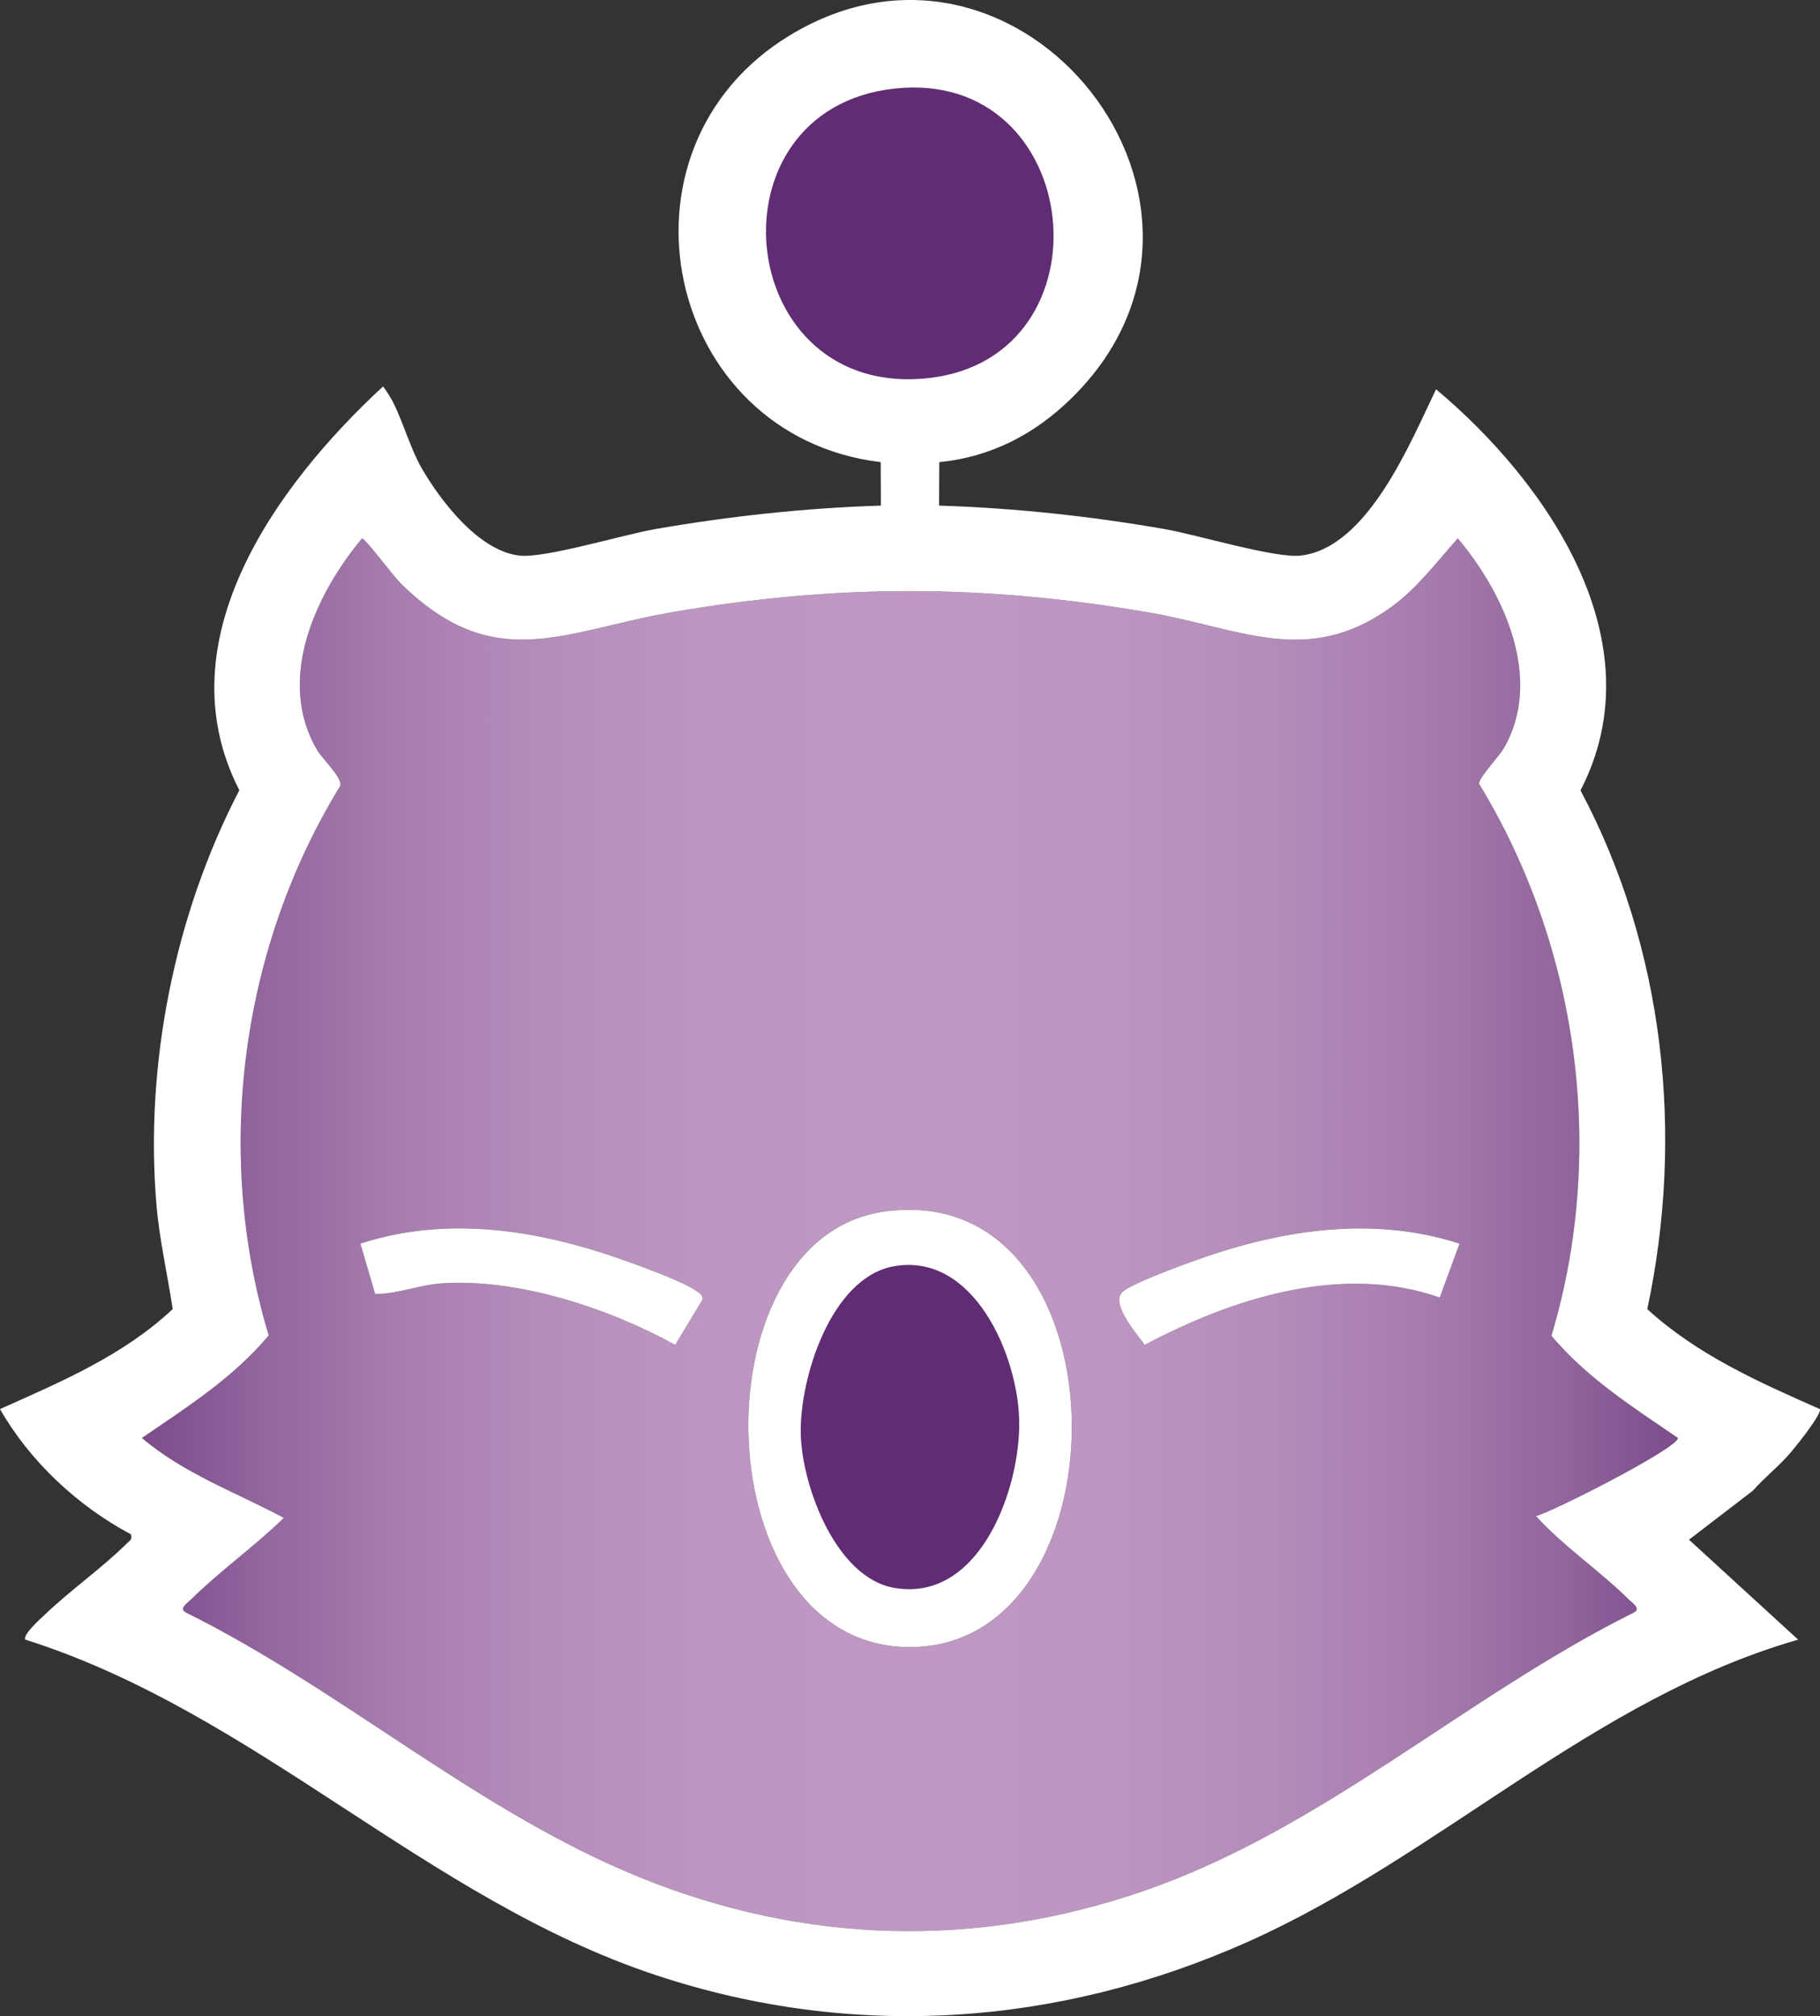 <?xml version="1.0" encoding="UTF-8"?><svg id="Layer_2" xmlns="http://www.w3.org/2000/svg" width="119.995" height="132.915" xmlns:xlink="http://www.w3.org/1999/xlink" viewBox="0 0 119.995 132.915"><rect x="0" y="0" width="119.995" height="132.915" fill="#333333" stroke="none"/><defs><style>.cls-1{fill:#fff;}.cls-2{fill:#612c75;}.cls-3{fill:url(#linear-gradient);}</style><linearGradient id="linear-gradient" x1="-16.306" y1="81.402" x2="136.934" y2="81.402" gradientUnits="userSpaceOnUse"><stop offset=".12" stop-color="#612c75"/><stop offset=".163" stop-color="#794889"/><stop offset=".217" stop-color="#92659e"/><stop offset=".274" stop-color="#a67cae"/><stop offset=".336" stop-color="#b48cba"/><stop offset=".406" stop-color="#bc96c0"/><stop offset=".5" stop-color="#bf99c3"/><stop offset=".588" stop-color="#bc95c0"/><stop offset=".659" stop-color="#b38bb9"/><stop offset=".723" stop-color="#a57bad"/><stop offset=".784" stop-color="#90639c"/><stop offset=".841" stop-color="#764586"/><stop offset=".88" stop-color="#612c75"/></linearGradient></defs><g id="Layer_1_copy_4"><path class="cls-3" d="M101.276,99.953c1.818,1.998,4.228,3.618,6.125,5.503.228.226.805.577.349.839-11.112,5.524-20.436,14.237-32.27,18.343-11.059,3.837-22.393,3.538-33.237-.851-10.794-4.369-19.605-12.334-30.002-17.492-.456-.263.121-.613.349-.839,1.871-1.858,4.222-3.527,6.125-5.387-3.148-1.686-6.605-2.924-9.354-5.271,2.963-2.021,6.03-3.975,8.36-6.759-3.631-12.048-1.845-25.566,4.723-36.238.106-.571-1.181-1.757-1.524-2.339-2.727-4.612-.145-10.261,2.957-13.97.196-0,2.133,2.561,2.545,2.966,6.188,6.078,10.69,3.147,17.931,1.897,10.829-1.868,20.667-1.838,31.49.039,5.944,1.031,10.396,3.62,15.914-.394,1.719-1.251,2.95-2.939,4.361-4.507,3.08,3.645,5.641,9.29,3.046,13.82-.311.543-1.648,1.943-1.647,2.351,6.565,10.77,8.416,24.259,4.775,36.395,2.325,2.775,5.387,4.723,8.342,6.739.021.658-8.103,4.796-9.355,5.155ZM58.258,79.883c-12.492,1.806-11.84,28.864,1.845,28.701,14.5-.172,14.248-31.028-1.845-28.701ZM24.737,85.309c1.497.003,2.919-.608,4.41-.705,5.046-.328,11.024,1.656,15.37,4.059l1.8-2.983c.026-.317-.181-.403-.39-.56-.8-.599-3.624-1.624-4.706-2.01-5.614-2.007-11.652-3.012-17.459-1.123l.975,3.322ZM96.23,81.987c-5.909-1.916-12.124-.855-17.813,1.249-1.005.372-3.612,1.33-4.351,1.885-.952.714.858,2.783,1.41,3.542,5.754-3.06,12.987-5.396,19.448-3.122l1.307-3.553Z"/><path class="cls-2" d="M58.982,5.84c12.549-1.366,14.449,17.654,2.308,19.077-12.926,1.515-14.891-17.708-2.308-19.077ZM52.796,94.553c.086,3.431,2.321,9.474,6.176,10.132,5.652.965,8.336-6.602,8.224-11.08-.108-4.273-2.986-11.024-8.224-10.132-4.189.713-6.268,7.422-6.176,11.08Z"/><path class="cls-1" d="M70.656,26.241c-2.41,2.37-5.305,3.89-8.728,4.225l-.013,2.866c4.973.158,9.981.695,14.887,1.551,2.118.37,7.253,1.928,8.927,1.747,4.447-.482,7.274-7.497,8.952-10.968,7.372,6.186,14.578,16.654,9.524,26.445,5.54,10.417,6.854,22.72,4.402,34.198,3.297,3.015,7.343,4.808,11.384,6.593.105.358-1.551,2.417-1.922,2.852-.764.9-1.724,1.643-2.507,2.53l-4.205,3.226,7.198,6.59c-13.49,3.867-23.686,14.308-36.317,19.935-12.458,5.549-25.963,6.502-38.991,2.183-15.127-5.015-26.383-17.31-41.571-22.118-.222-.305,1.034-1.415,1.313-1.681,1.702-1.626,3.723-3.021,5.391-4.682.198-.197.343-.214.254-.58-3.501-1.862-6.659-4.801-8.634-8.259,4.027-1.801,8.128-3.53,11.385-6.59-.338-2.273-.871-4.545-1.067-6.845-.788-9.234,1.184-19.142,5.462-27.363-5.044-9.827,2.436-20.114,9.477-26.621.241.324.202.293.39.577.73,1.105,1.334,3.394,2.148,4.804,1.255,2.173,3.779,5.482,6.469,5.774,1.674.181,6.808-1.377,8.927-1.747,4.906-.856,9.914-1.392,14.887-1.551l-.013-2.866c-14.238-1.701-18.367-20.647-5.969-28.15,15.244-9.225,31.457,11.241,18.561,23.925ZM58.982,5.84c-12.584,1.37-10.618,20.592,2.308,19.077,12.142-1.423,10.241-20.443-2.308-19.077ZM101.276,99.953c1.252-.359,9.376-4.498,9.355-5.155-2.955-2.016-6.016-3.964-8.342-6.739,3.641-12.137,1.79-25.625-4.775-36.395-.001-.408,1.336-1.809,1.647-2.351,2.595-4.53.034-10.175-3.046-13.82-1.411,1.568-2.641,3.256-4.361,4.507-5.517,4.014-9.969,1.425-15.914.394-10.823-1.876-20.661-1.907-31.49-.039-7.241,1.249-11.743,4.18-17.931-1.897-.412-.404-2.349-2.966-2.545-2.966-3.102,3.709-5.683,9.359-2.957,13.97.344.581,1.631,1.768,1.524,2.339-6.568,10.672-8.354,24.189-4.723,36.238-2.33,2.784-5.398,4.738-8.36,6.759,2.75,2.347,6.206,3.585,9.354,5.271-1.903,1.86-4.254,3.529-6.125,5.387-.228.226-.805.577-.349.839,10.397,5.157,19.209,13.123,30.002,17.492,10.844,4.389,22.178,4.688,33.237.851,11.834-4.106,21.158-12.819,32.27-18.343.456-.263-.121-.613-.349-.839-1.897-1.885-4.307-3.504-6.125-5.503ZM58.258,79.883c16.093-2.326,16.346,28.529,1.845,28.701-13.686.163-14.338-26.896-1.845-28.701ZM58.972,83.473c-4.189.713-6.268,7.422-6.176,11.08.086,3.431,2.321,9.474,6.176,10.132,5.652.965,8.336-6.602,8.224-11.08-.108-4.273-2.986-11.024-8.224-10.132ZM29.146,84.604c5.046-.328,11.024,1.656,15.37,4.059l1.8-2.983c.026-.317-.181-.403-.39-.56-.8-.599-3.624-1.624-4.706-2.01-5.614-2.007-11.652-3.012-17.459-1.123l.975,3.322c1.497.003,2.919-.608,4.41-.705ZM78.416,83.236c-1.005.372-3.612,1.33-4.351,1.885-.952.714.858,2.783,1.41,3.542,5.754-3.06,12.987-5.396,19.448-3.122l1.307-3.553c-5.909-1.916-12.124-.855-17.813,1.249Z"/></g></svg>